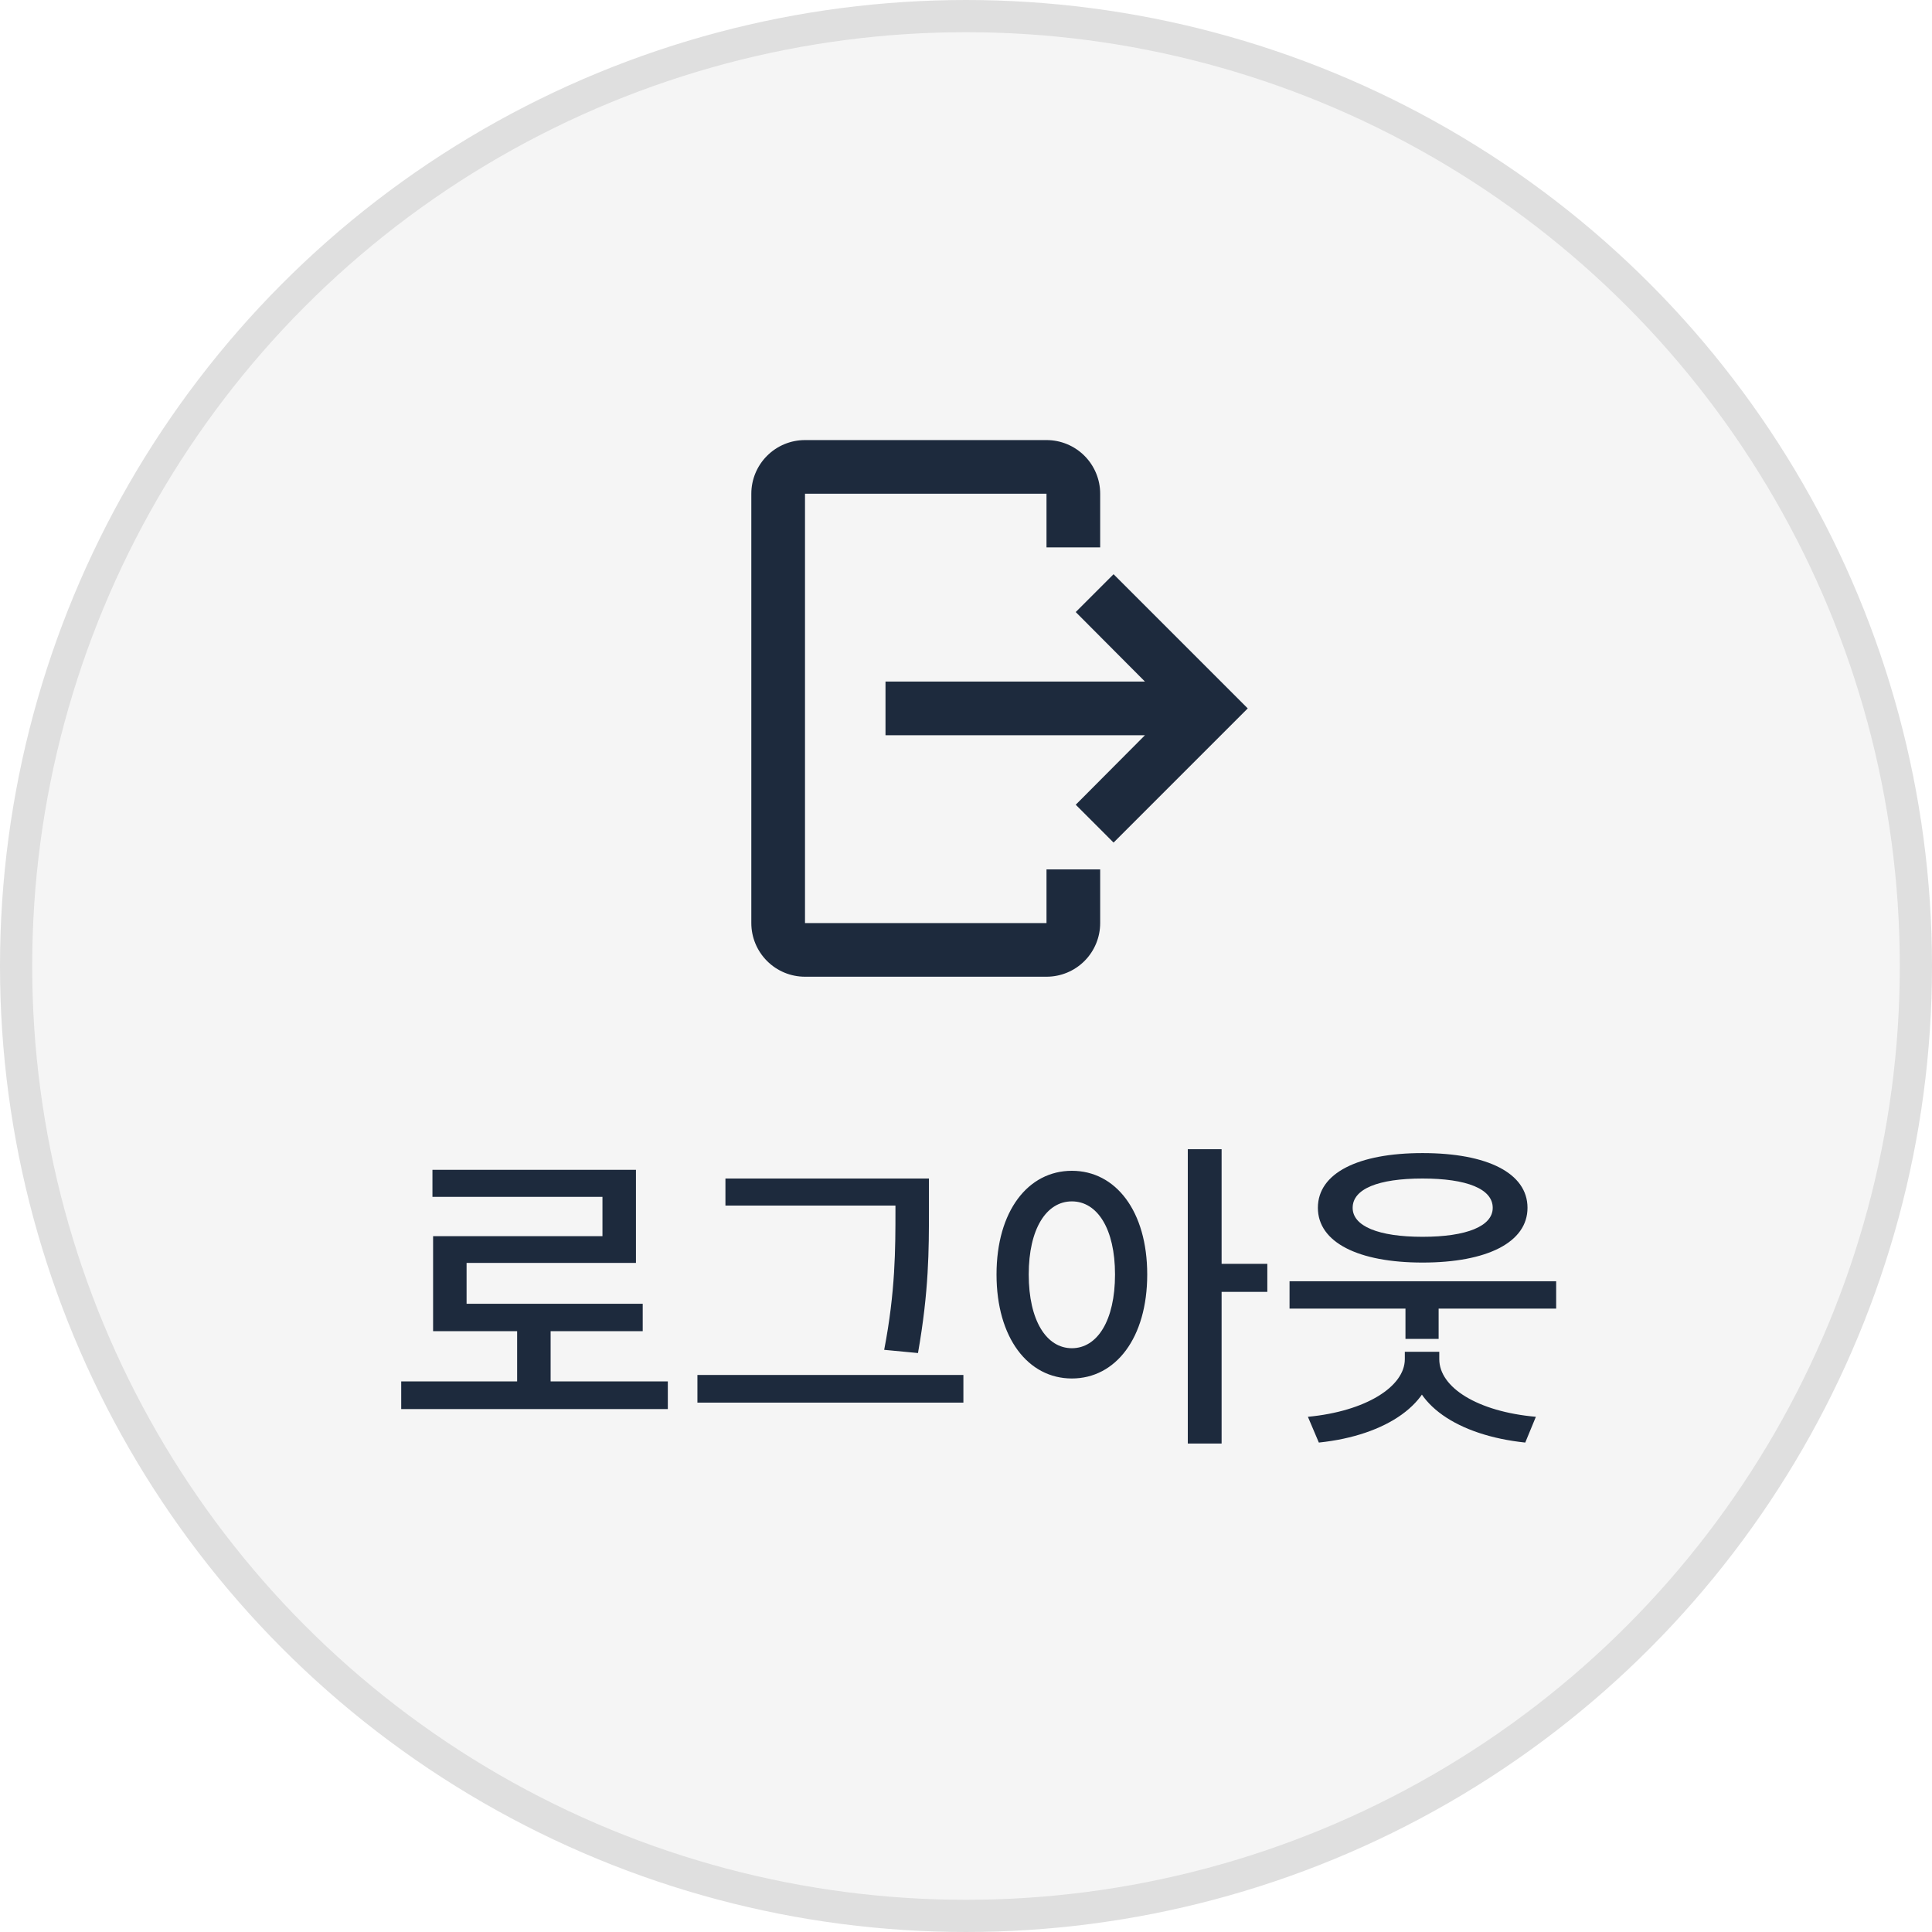 <svg width="60" height="60" viewBox="0 0 60 60" fill="none" xmlns="http://www.w3.org/2000/svg">
<circle cx="30" cy="30" r="29.5" fill="#E1E1E1" fill-opacity="0.35" stroke="#DFDFDF"/>
<path d="M25 13.667H32.5C32.942 13.667 33.366 13.842 33.679 14.155C33.991 14.467 34.167 14.891 34.167 15.333V17H32.5V15.333H25V28.667H32.5V27H34.167V28.667C34.167 29.109 33.991 29.533 33.679 29.845C33.366 30.158 32.942 30.333 32.5 30.333H25C24.558 30.333 24.134 30.158 23.822 29.845C23.509 29.533 23.333 29.109 23.333 28.667V15.333C23.333 14.891 23.509 14.467 23.822 14.155C24.134 13.842 24.558 13.667 25 13.667Z" fill="#1D2A3D"/>
<path d="M33.408 24.992L34.583 26.167L38.75 22L34.583 17.833L33.408 19.008L35.558 21.167H27.5V22.833H35.558L33.408 24.992Z" fill="#1D2A3D"/>
<path d="M12.46 42.9H20.74V43.76H12.46V42.9ZM16.06 41.04H17.1V43.25H16.06V41.04ZM13.43 36.33H19.75V39.22H14.49V40.92H13.45V38.39H18.71V37.17H13.43V36.33ZM13.45 40.49H19.96V41.34H13.45V40.49ZM22.529 36.6H28.369V37.44H22.529V36.6ZM21.659 42.7H29.919V43.56H21.659V42.7ZM27.809 36.6H28.849V37.59C28.849 38.81 28.849 40.09 28.509 42.02L27.459 41.92C27.809 40.11 27.809 38.77 27.809 37.59V36.6ZM33.288 36.36C34.648 36.36 35.628 37.61 35.628 39.58C35.628 41.55 34.648 42.81 33.288 42.81C31.928 42.81 30.948 41.55 30.948 39.58C30.948 37.61 31.928 36.36 33.288 36.36ZM33.288 37.31C32.498 37.31 31.948 38.16 31.948 39.58C31.948 41.01 32.498 41.87 33.288 41.87C34.078 41.87 34.628 41.01 34.628 39.58C34.628 38.16 34.078 37.31 33.288 37.31ZM36.888 35.69H37.938V44.83H36.888V35.69ZM37.698 39.25H39.358V40.12H37.698V39.25ZM40.048 39.79H48.328V40.64H40.048V39.79ZM43.648 40.16H44.678V41.58H43.648V40.16ZM43.628 41.98H44.518V42.21C44.518 43.57 43.068 44.58 40.958 44.8L40.618 44C42.418 43.83 43.628 43.06 43.628 42.21V41.98ZM43.808 41.98H44.698V42.21C44.698 43.09 45.888 43.84 47.698 44L47.368 44.8C45.278 44.58 43.808 43.61 43.808 42.21V41.98ZM44.178 35.81C46.188 35.81 47.438 36.43 47.438 37.51C47.438 38.58 46.188 39.21 44.178 39.21C42.178 39.21 40.928 38.58 40.928 37.51C40.928 36.43 42.178 35.81 44.178 35.81ZM44.178 36.6C42.808 36.6 42.008 36.92 42.008 37.51C42.008 38.08 42.808 38.41 44.178 38.41C45.548 38.41 46.358 38.08 46.358 37.51C46.358 36.92 45.548 36.6 44.178 36.6Z" fill="#1D2A3D"/>
</svg>
